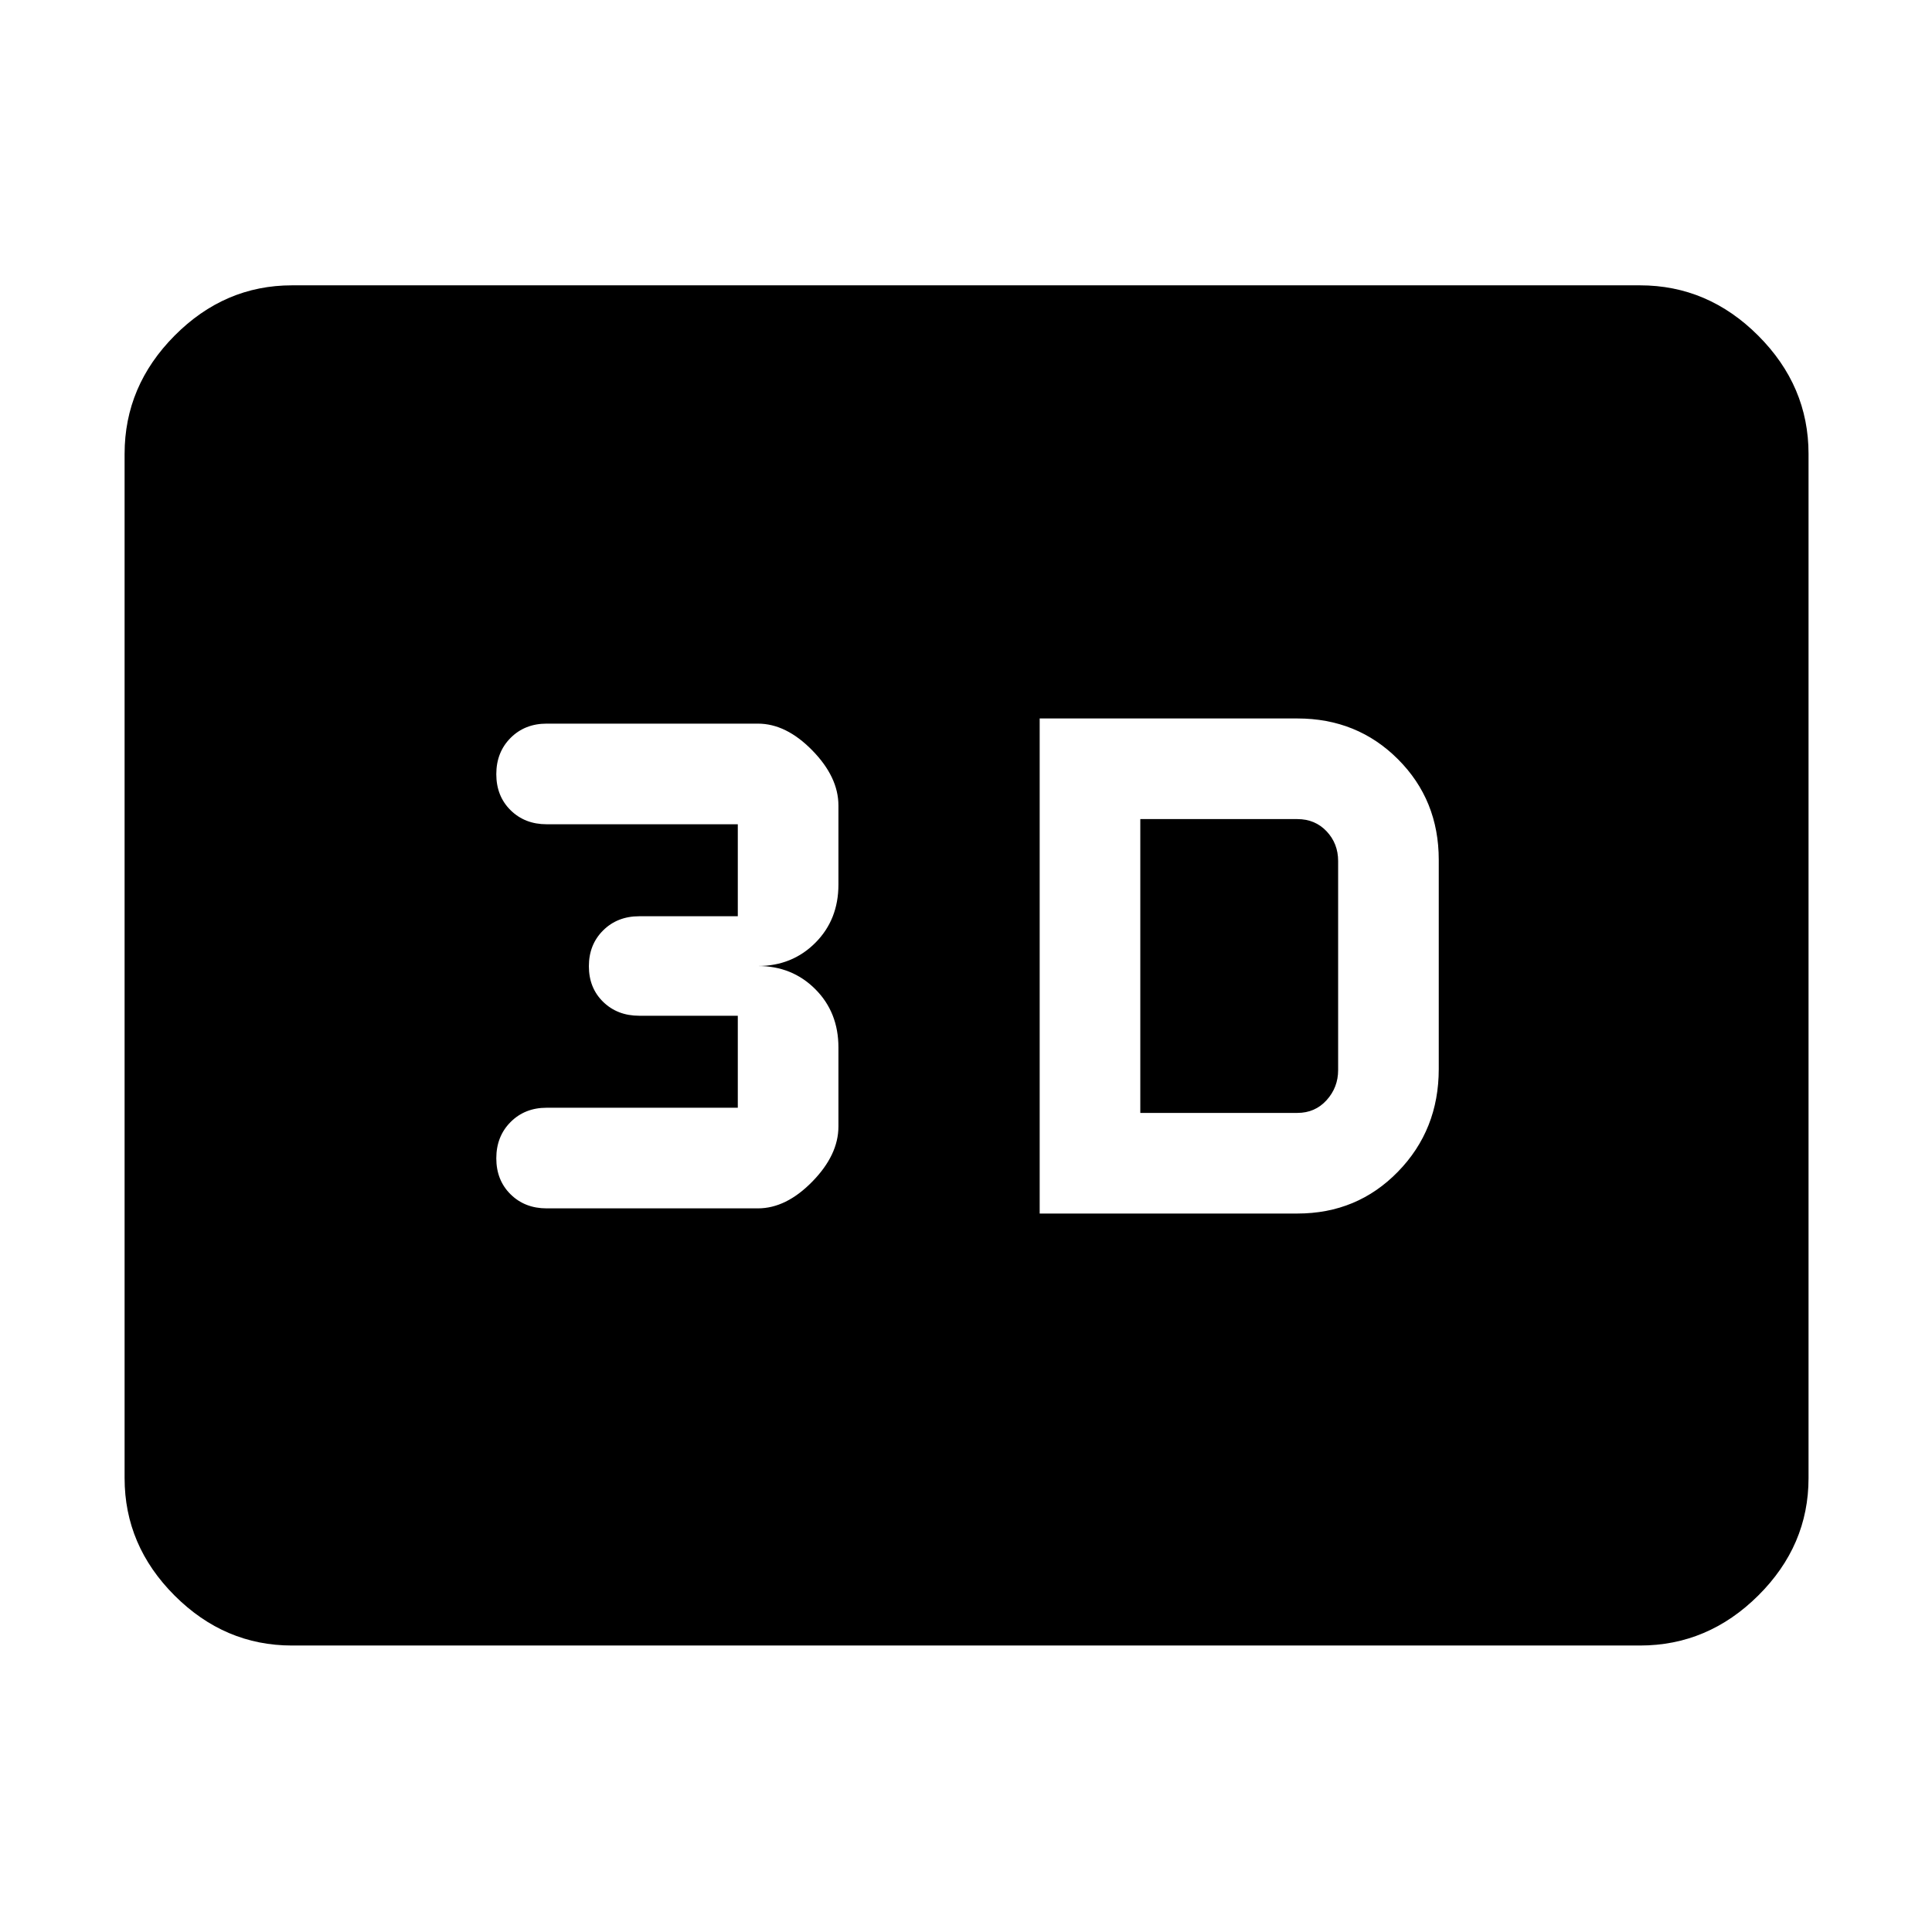 <svg xmlns="http://www.w3.org/2000/svg" height="48" viewBox="0 -960 960 960" width="48"><path d="M516.61-357h128.04q29.75 0 50-20.8 20.26-20.79 20.26-51.03v-103.91q0-29.74-20.26-50-20.25-20.26-50-20.26H516.61v246Zm50-50v-146h78.04q8.79 0 14.53 6.07 5.73 6.08 5.73 14.76v103.91q0 8.59-5.73 14.93-5.74 6.33-14.53 6.33h-78.04Zm-190 47.43q14 0 27-13.28t13-27.4v-39.29q0-17.46-11.5-28.96t-28.5-11.5q17 0 28.5-11.5t11.5-28.96v-39.29q0-14.12-13-27.4t-27-13.28h-105q-10.83 0-17.92 7.11-7.08 7.12-7.08 18 0 10.89 7.08 17.89 7.09 7 17.92 7h95v45.71h-49q-10.83 0-17.92 7.04-7.08 7.04-7.08 17.8 0 10.76 7.08 17.68 7.09 6.92 17.92 6.92h49v45.71h-95q-10.83 0-17.92 7.12-7.08 7.12-7.08 18 0 10.88 7.08 17.88 7.09 7 17.92 7h105ZM145.09-142.35q-33.5 0-58.34-24.83-24.84-24.84-24.84-58.34v-508.96q0-33.73 24.84-58.74 24.84-25 58.34-25h669.82q33.74 0 58.74 25 25 25.01 25 58.74v508.96q0 33.5-25 58.34-25 24.83-58.74 24.83H145.09Z"/></svg>